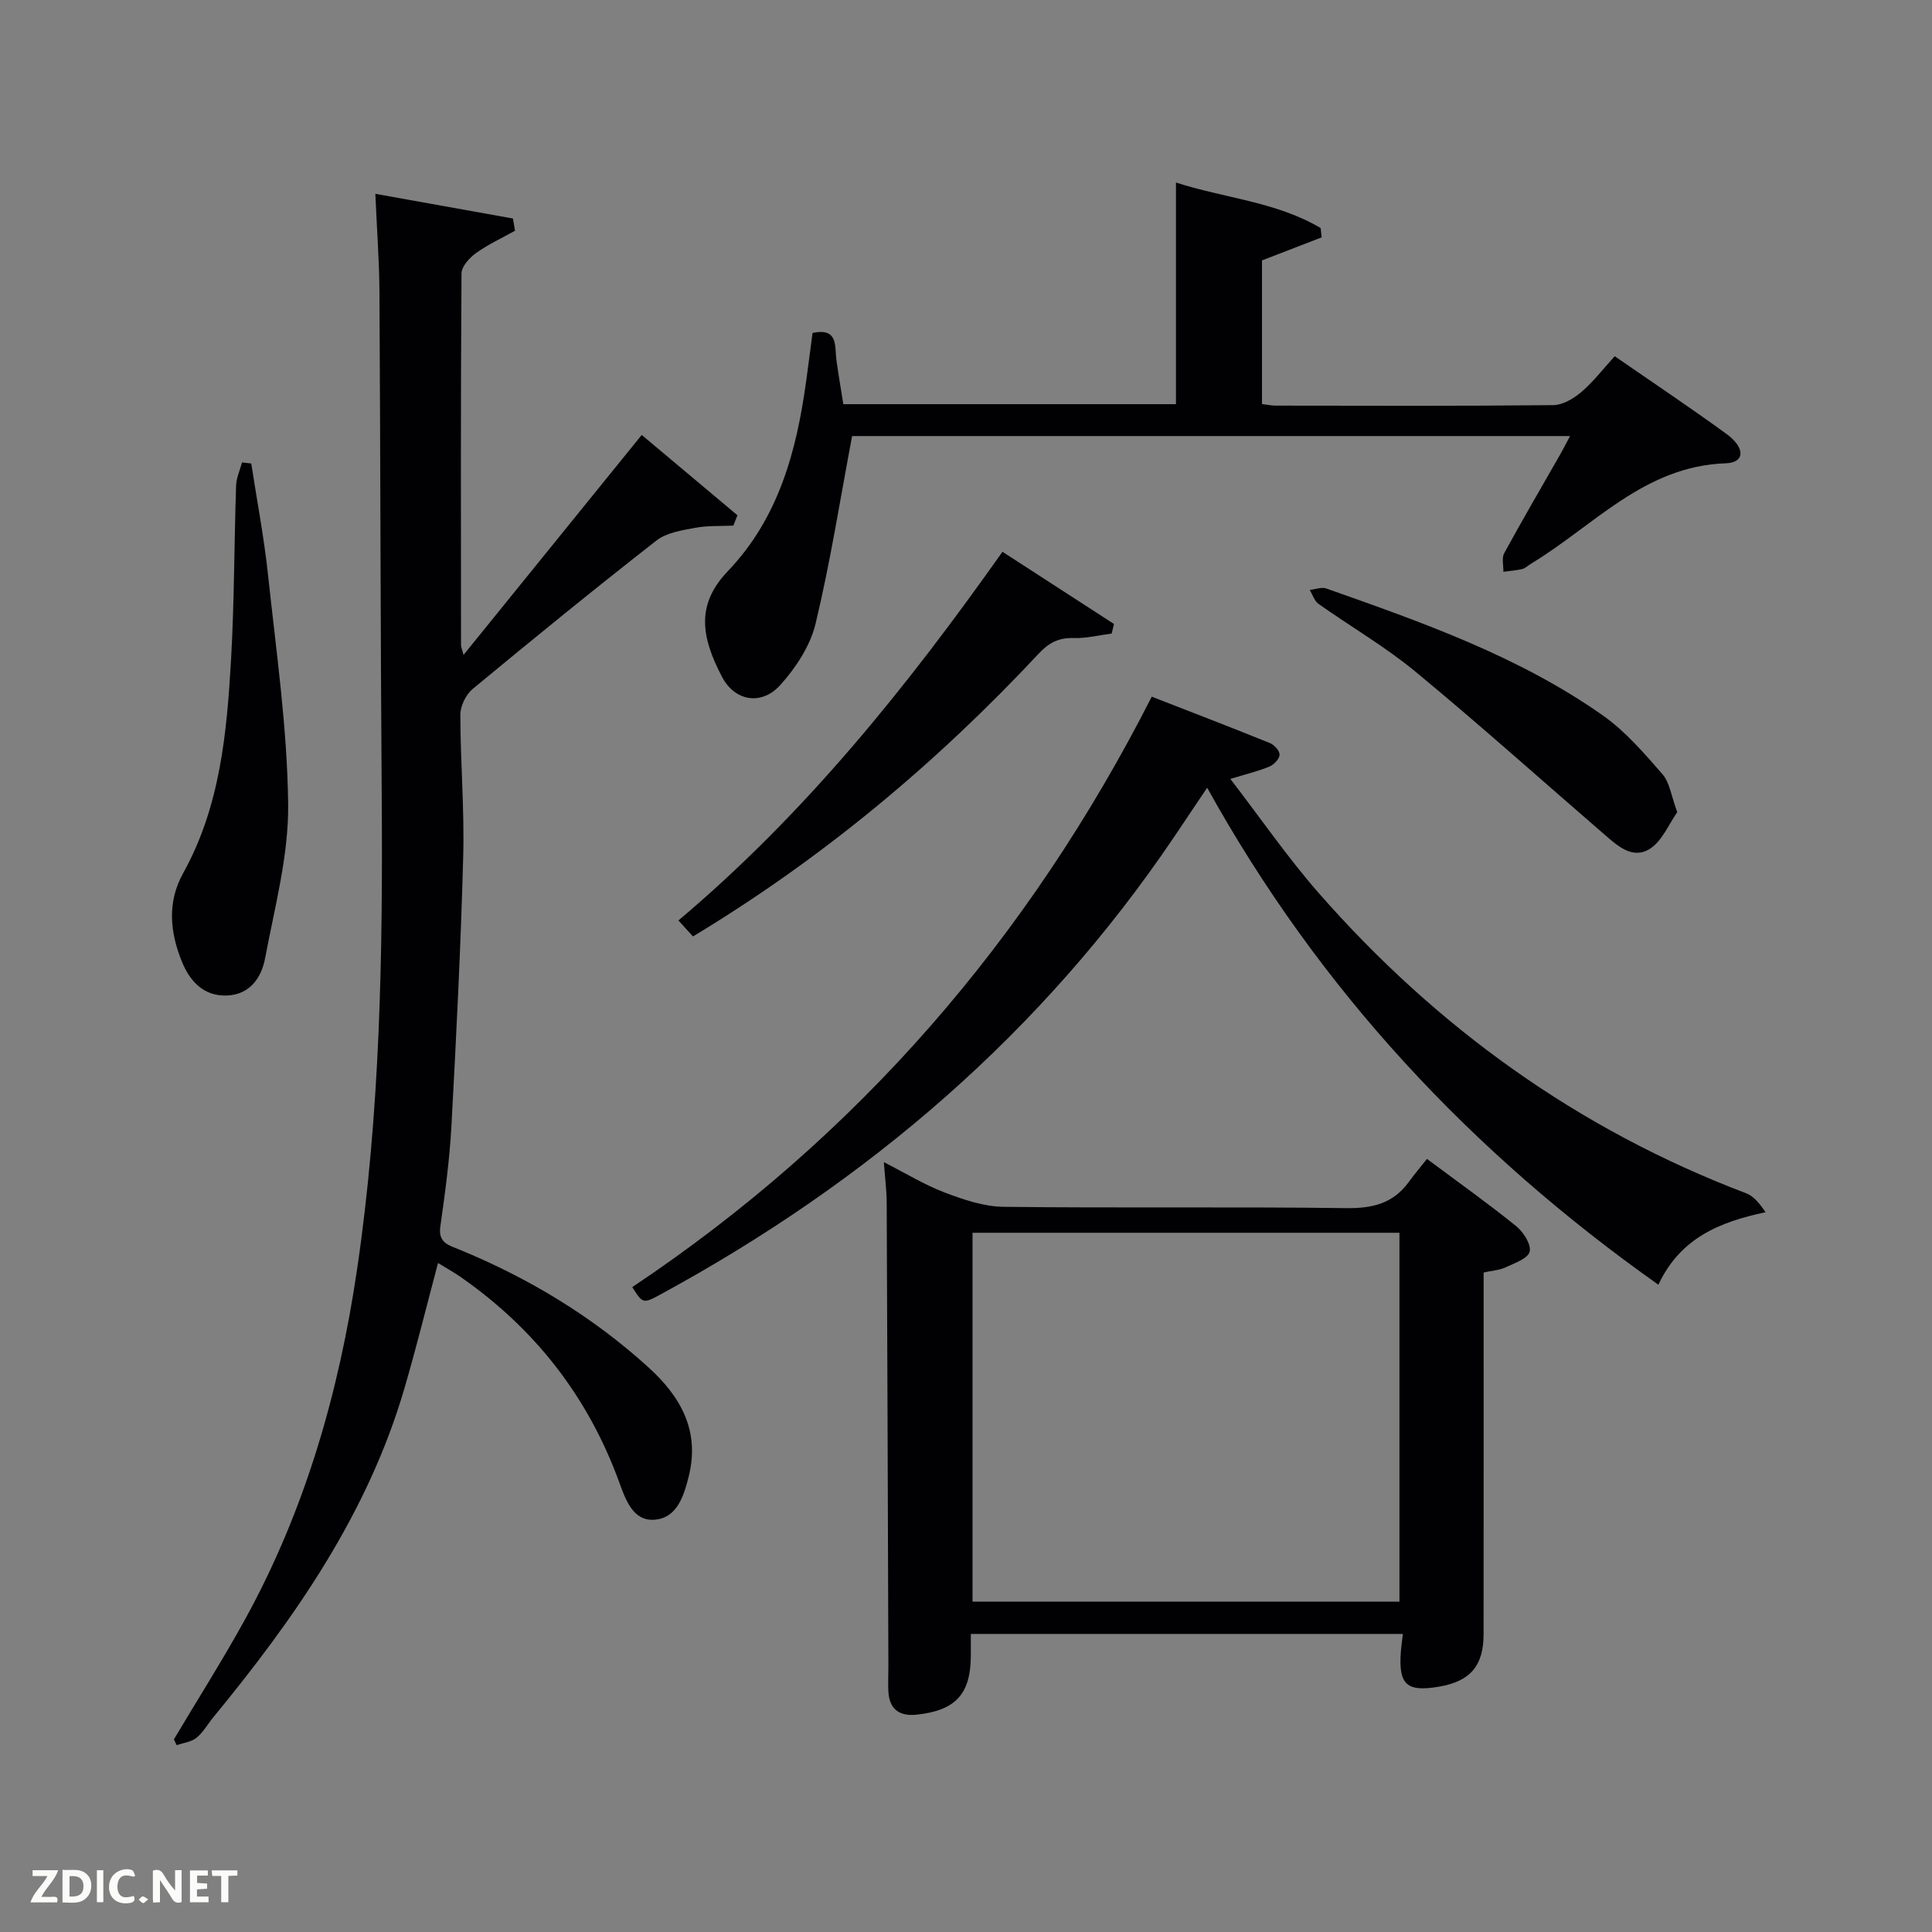 <svg enable-background="new 0 0 400 400" viewBox="0 0 400 400" xmlns="http://www.w3.org/2000/svg"><rect x="0" y="0" width="400" height="400" fill="#808080" stroke="none"/><path d="m90.69 261.49c-2.41 9.05-4.5 17.56-6.96 25.96-7.58 25.94-22.68 47.56-39.58 68.11-1.16 1.41-2.08 3.11-3.47 4.23-1.08.87-2.71 1.05-4.1 1.53-.19-.4-.39-.8-.58-1.2 4.89-8.22 10.02-16.3 14.64-24.67 12.5-22.67 19.53-47.13 23.29-72.65 4.79-32.53 5.34-65.26 5.1-98.05-.26-34.81-.26-69.63-.47-104.44-.04-6.29-.52-12.57-.85-20.18 10.01 1.8 19.25 3.45 28.49 5.11.14.84.29 1.68.43 2.53-2.7 1.51-5.54 2.81-8.04 4.6-1.37.98-3.03 2.79-3.04 4.23-.18 25.65-.12 51.31-.1 76.96 0 .46.23.91.52 2.03 12.34-15.24 24.38-30.1 36.89-45.54 6.85 5.75 13.33 11.19 19.82 16.63-.28.71-.57 1.42-.85 2.14-2.65.13-5.34-.03-7.92.46-2.76.52-5.91 1-8 2.63-12.85 10.04-25.5 20.34-38.06 30.74-1.4 1.16-2.54 3.53-2.54 5.33.01 9.81.86 19.63.59 29.42-.5 18.6-1.43 37.19-2.44 55.78-.38 6.96-1.32 13.9-2.3 20.8-.48 3.37 1.85 3.87 3.92 4.72 14.43 5.93 27.61 13.89 39.17 24.39 6.62 6.01 10.7 13.06 8.35 22.56-1.06 4.29-2.53 8.73-7.22 9-4.4.25-5.91-4.3-7.23-7.91-6.43-17.58-17.4-31.63-32.73-42.32-1.36-.95-2.8-1.74-4.73-2.93z" fill="#010104"/><path d="m307.17 263.46c0 25.23.01 50.05-.01 74.87 0 6.55-2.75 9.75-9.14 10.86-6.78 1.18-8.5-.37-7.99-7.2.08-1.13.26-2.25.42-3.7-29.81 0-59.38 0-89.45 0 0 1.61.01 3.06 0 4.51-.03 7.93-3.15 11.34-11.18 12.2-3.69.4-5.75-1.18-5.9-4.96-.07-1.66.01-3.33.01-5-.11-31.99-.2-63.99-.35-95.98-.01-2.58-.35-5.17-.59-8.45 4.6 2.34 8.44 4.71 12.58 6.28 3.9 1.48 8.12 2.92 12.22 2.97 23.66.28 47.33-.04 71 .27 5.45.07 9.69-1 12.91-5.45 1.07-1.48 2.27-2.88 3.74-4.74 6.63 4.94 12.7 9.26 18.48 13.93 1.49 1.21 3.13 3.78 2.78 5.27-.33 1.41-3.12 2.38-4.96 3.24-1.33.61-2.87.7-4.57 1.08zm-105.82-8.23v76.38h88.39c0-25.65 0-50.9 0-76.38-29.52 0-58.77 0-88.39 0z" fill="#010104"/><path d="m130.9 266.48c46.56-31.08 81.99-72 107.56-122.24 8.22 3.2 16.37 6.33 24.46 9.6.9.36 2.03 1.61 2 2.42-.02.85-1.14 2.04-2.06 2.43-2.25.95-4.66 1.51-8.13 2.58 6.33 8.22 11.86 16.27 18.25 23.57 24.44 27.89 53.72 48.99 88.53 62.21 1.61.61 2.85 2.18 4.02 3.93-9.62 2.03-17.68 5.4-22.18 15.01-38.76-27.42-70.17-60.95-93.42-102.9-2.44 3.64-4.6 6.86-6.77 10.08-27.39 40.6-63.46 71.47-106.28 94.76-3.75 2.05-3.79 1.99-5.98-1.45z" fill="#010104"/><path d="m168.23 68.93c5.41-1.13 4.55 2.79 4.95 5.68.41 2.94.91 5.86 1.42 9.07h68.87c0-15.12 0-30.17 0-45.89 9.95 3.23 20.71 3.95 29.95 9.42.07.64.15 1.28.22 1.93-4 1.55-7.99 3.09-12.36 4.78v29.73c.93.11 1.87.33 2.81.33 19.15.02 38.31.1 57.46-.1 1.98-.02 4.25-1.35 5.84-2.71 2.5-2.13 4.54-4.81 6.92-7.42 7.88 5.45 15.61 10.61 23.12 16.08 3.99 2.9 3.81 5.96-.12 6.09-16.92.56-27.42 13.04-40.43 20.85-.57.34-1.08.9-1.69 1.04-1.29.3-2.62.39-3.93.57.03-1.3-.38-2.84.17-3.85 3.74-6.86 7.69-13.6 11.56-20.39.64-1.12 1.22-2.26 2.07-3.86-50.26 0-99.96 0-148.64 0-2.47 13.06-4.5 26.09-7.57 38.87-1.1 4.58-4.09 9.11-7.3 12.68-3.87 4.29-9.4 3.38-12.05-1.67-4.4-8.38-5.4-15.02 1.2-21.92 10.5-10.98 14.22-24.83 16.21-39.36.45-3.27.87-6.54 1.32-9.95z" fill="#010104"/><path d="m207.55 114.24c7.96 5.15 15.53 10.05 23.09 14.95-.16.66-.32 1.32-.48 1.98-2.62.34-5.25 1.01-7.86.93-3.09-.09-5.1.93-7.26 3.24-21.13 22.61-44.67 42.32-71.57 58.54-1.03-1.13-1.97-2.17-3.01-3.31 26.18-22.06 47.21-48.21 67.09-76.33z" fill="#010104"/><path d="m52.02 95.96c1.17 7.65 2.64 15.27 3.46 22.95 1.69 15.85 4 31.72 4.18 47.61.12 10.61-2.79 21.29-4.77 31.86-.76 4.04-3.15 7.56-7.95 7.73-4.85.17-7.68-3.05-9.3-7.06-2.43-6.03-3.08-12.21.27-18.25 7.67-13.8 9.06-29.05 9.93-44.33.68-11.96.64-23.96 1.04-35.93.05-1.61.81-3.2 1.23-4.8.64.06 1.28.14 1.91.22z" fill="#010104"/><path d="m347.26 168.16c-1.77 2.48-3.14 6.01-5.72 7.61-3.67 2.27-6.85-.83-9.64-3.24-12.94-11.18-25.69-22.61-38.87-33.49-6.26-5.17-13.38-9.29-20.03-14-.87-.61-1.24-1.92-1.84-2.9 1.16-.12 2.45-.65 3.44-.3 19.89 7.03 39.84 14.02 57.26 26.29 4.66 3.28 8.53 7.8 12.32 12.14 1.51 1.72 1.82 4.49 3.08 7.89z" fill="#010104"/><g fill="#fbfcfa"><path d="m37.59 393.81c-.92.31-1.52.05-2-.78-.7-1.2-1.52-2.34-2.47-3.78v4.59c-.55.03-.95.05-1.41.07-.03-.37-.06-.64-.06-.91 0-1.91 0-3.81 0-5.7 1.13-.41 1.77-.03 2.29.91.62 1.11 1.38 2.14 2.31 3.19v-4.2h1.35v6.61z"/><path d="m12.94 393.88v-6.75c1.9.19 3.93-.54 5.37 1.29.8 1.01.78 2.88.03 3.97-1.37 1.97-3.4 1.51-5.4 1.49m1.45-1.22c2.04.12 2.92-.58 2.89-2.21-.03-1.51-.98-2.19-2.89-2z"/><path d="m11.81 393.87h-5.49c.68-2.18 2.47-3.48 3.51-5.45h-3.08v-1.21h5.29c-.71 2.13-2.44 3.48-3.47 5.51.86 0 1.63.04 2.39-.01.79-.05 1.14.21.85 1.16"/><path d="m39.33 393.86v-6.61h3.7v1.07h-2.22v1.52c.68.04 1.34.09 2.07.13v1.07c-.72.05-1.38.09-2.1.14v1.48h2.4v1.19h-3.85z"/><path d="m27.71 388.56c-1.15-.3-2.46-.61-3.1.64-.37.73-.41 1.93-.06 2.67.63 1.35 1.99.93 3.17.68.35.94-.01 1.32-.93 1.46-1.62.25-3.05-.27-3.76-1.48-.72-1.24-.6-3.03.31-4.17.88-1.11 2.71-1.7 4-1.16.32.13.44.74.65 1.12-.1.08-.19.16-.28.24"/><path d="m49.15 387.24v1.07c-.59.02-1.17.05-1.87.08v5.44h-1.48v-5.44h-1.85c-.05-.4-.08-.73-.13-1.15z"/><path d="m20.06 387.21h1.33v6.62h-1.33z"/><path d="m30.68 393.25c-.49.38-.8.79-1.05.76-.32-.05-.6-.45-.9-.7.26-.24.51-.64.8-.67.29-.04.62.3 1.15.61"/></g></svg>
